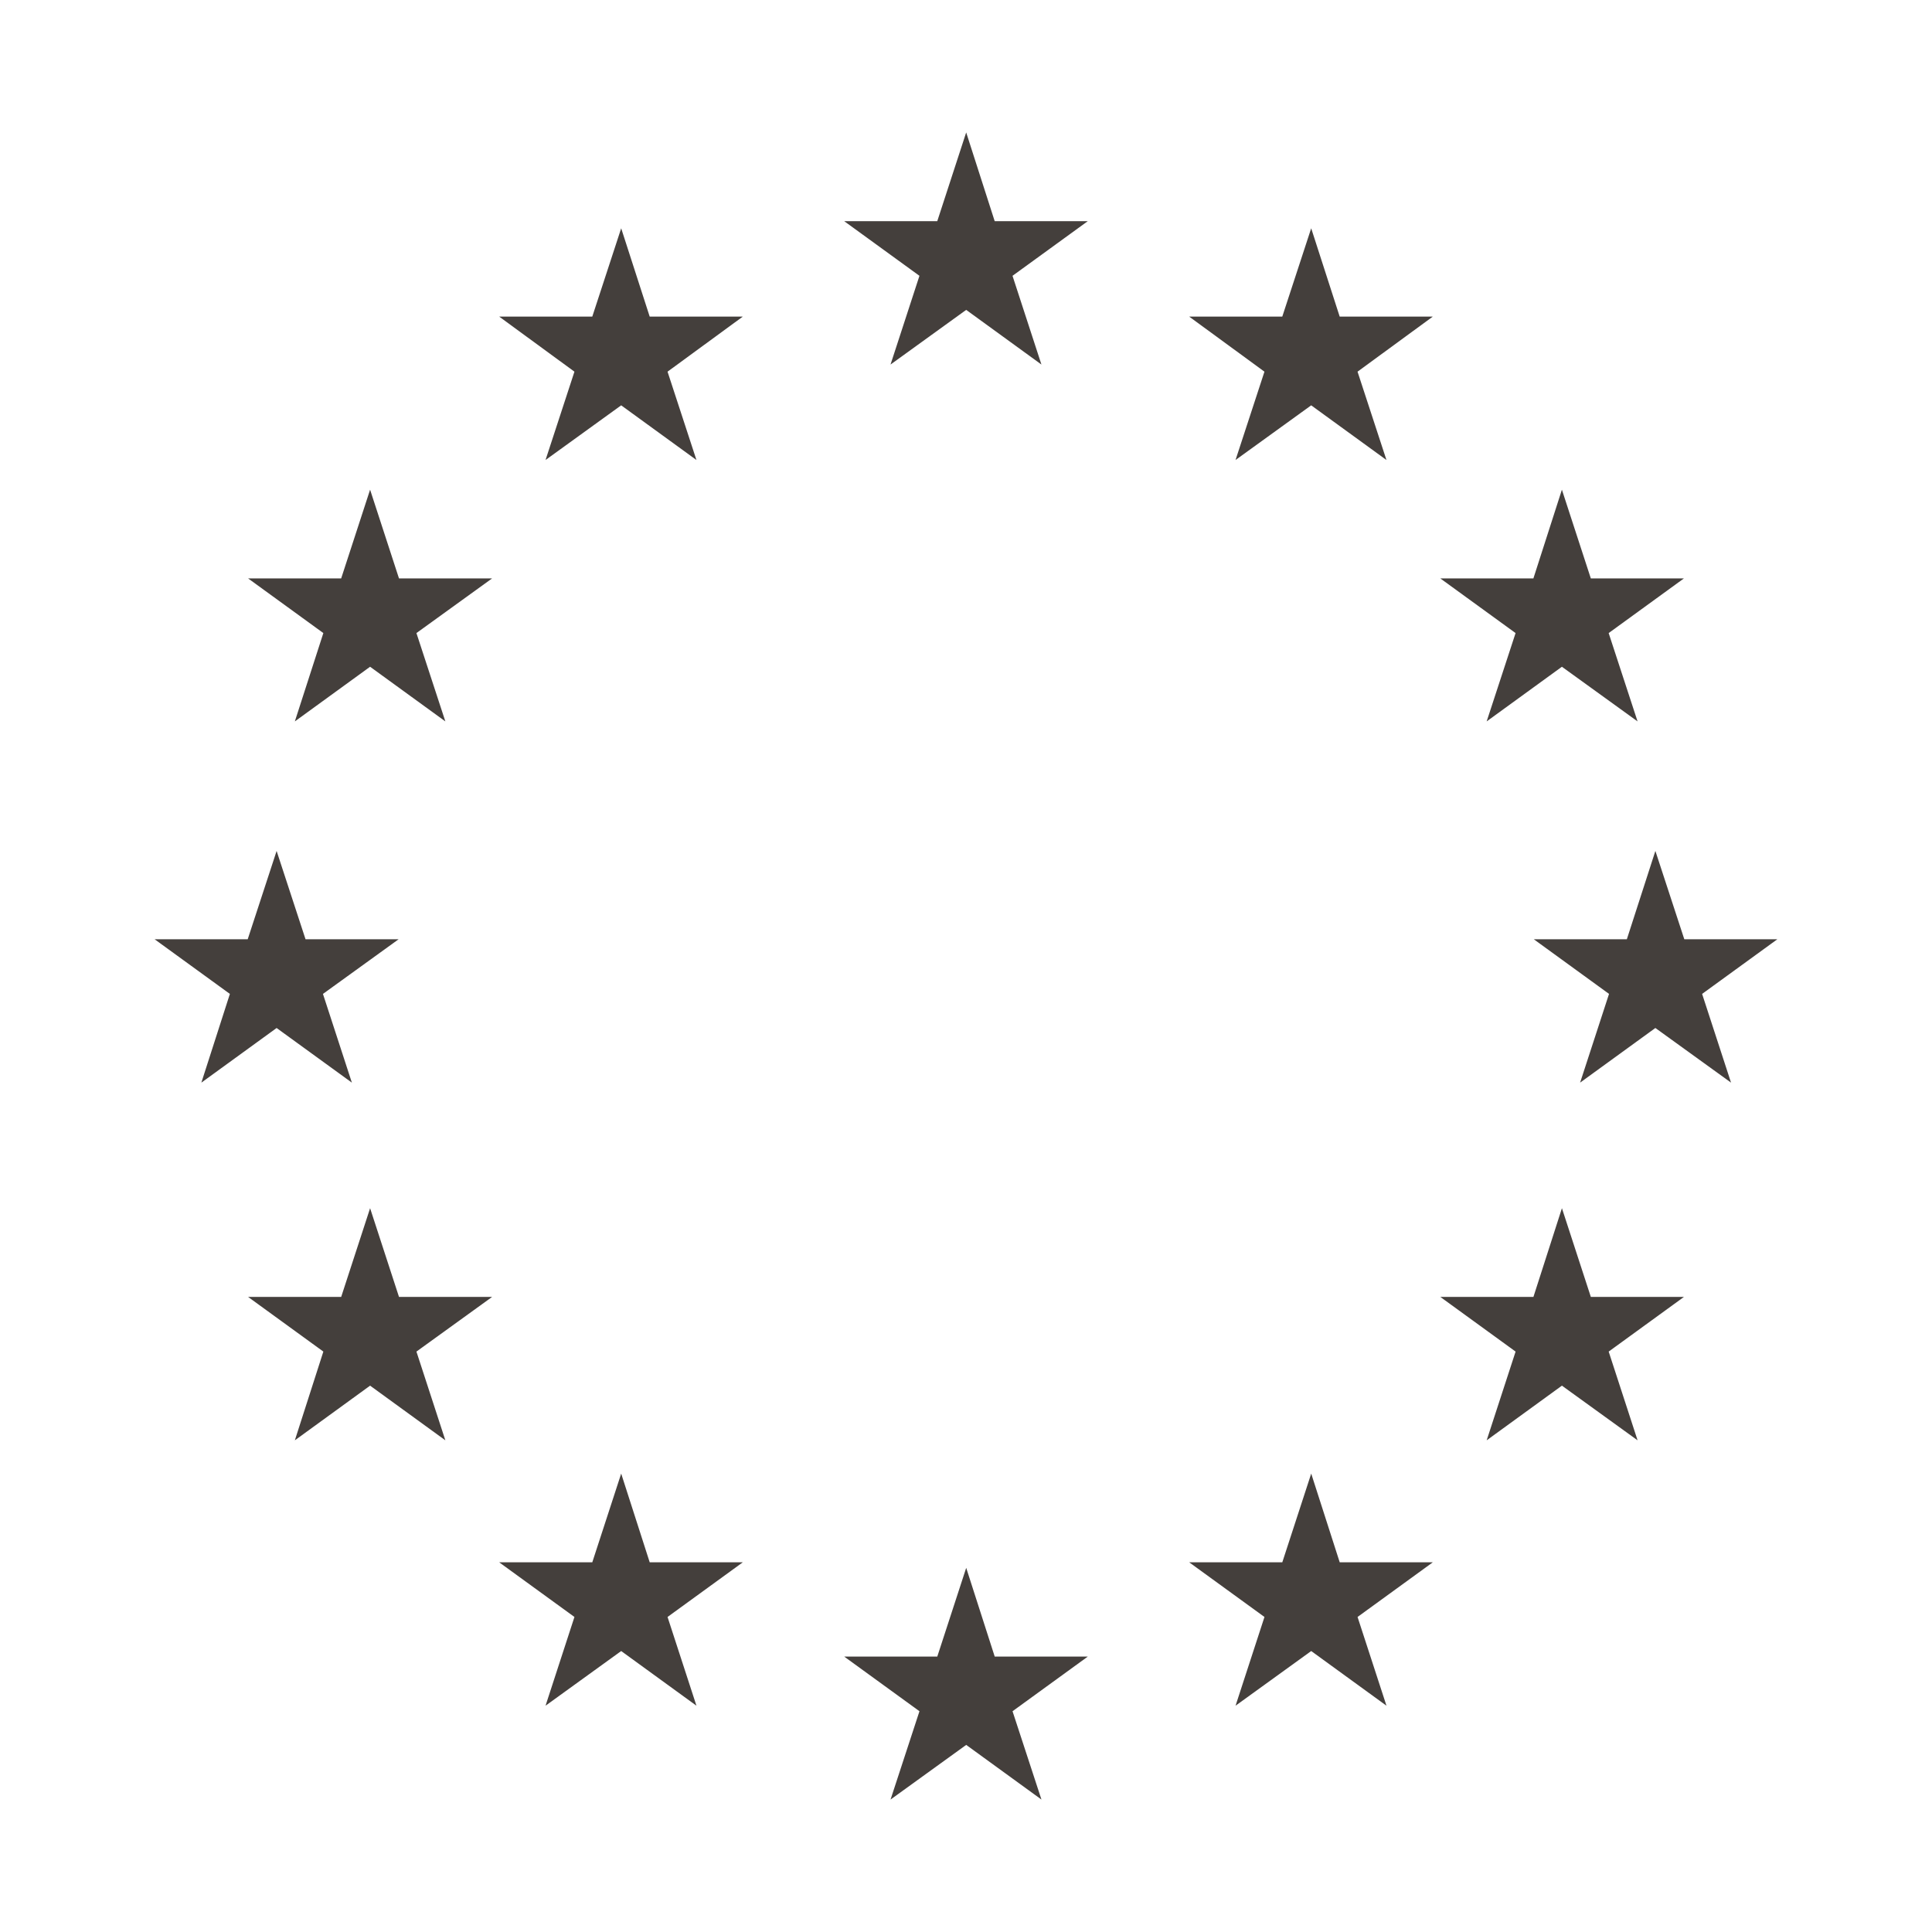 <?xml version="1.0" encoding="UTF-8"?>
<svg width="512pt" height="512pt" version="1.1" viewBox="0 0 512 512" xmlns="http://www.w3.org/2000/svg">
 <g fill="#443f3c">
  <path d="m98.078 129.77-7.664 23.516h-24.664l19.941 14.484-7.555 23.41 19.941-14.484 19.945 14.484-7.664-23.41 20.051-14.484h-24.672z"/>
  <path d="m164.62 60.5-7.66 23.406h-24.668l19.941 14.59-7.66 23.41 20.047-14.488 19.945 14.488-7.66-23.41 19.941-14.59h-24.668z"/>
  <path d="m73.305 272.43 19.945 14.48-7.664-23.512 20.051-14.484h-24.668l-7.664-23.406-7.66 23.406h-24.668l19.945 14.484-7.559 23.512z"/>
  <path d="m256.05 35.098-7.664 23.512h-24.668l19.945 14.484-7.664 23.512 20.051-14.484 19.941 14.484-7.664-23.512 19.949-14.484h-24.672z"/>
  <path d="m263.61 439.01-7.555-23.516-7.664 23.516h-24.668l19.945 14.484-7.664 23.406 20.051-14.484 19.941 14.484-7.664-23.406 19.949-14.484z"/>
  <path d="m105.74 343.7-7.66-23.512-7.664 23.512h-24.664l19.941 14.484-7.555 23.516 19.941-14.488 19.945 14.488-7.664-23.516 20.051-14.484z"/>
  <path d="m172.18 414.03-7.559-23.512-7.66 23.512h-24.668l19.941 14.484-7.66 23.516 20.047-14.488 19.945 14.488-7.66-23.516 19.941-14.484z"/>
  <path d="m393.98 191.18 19.941-14.484 20.051 14.484-7.66-23.41 19.941-14.484h-24.668l-7.664-23.516-7.555 23.516h-24.668l19.945 14.484z"/>
  <path d="m347.48 60.5-7.664 23.406h-24.668l19.945 14.59-7.664 23.41 20.051-14.488 19.945 14.488-7.664-23.41 19.941-14.59h-24.668z"/>
  <path d="m471.02 248.91h-24.664l-7.664-23.406-7.559 23.406h-24.664l19.941 14.484-7.664 23.512 19.945-14.48 20.051 14.48-7.664-23.512z"/>
  <path d="m421.59 343.7-7.664-23.512-7.555 23.512h-24.668l19.945 14.484-7.664 23.516 19.941-14.488 20.051 14.488-7.66-23.516 19.941-14.484z"/>
  <path d="m355.04 414.03-7.555-23.512-7.664 23.512h-24.668l19.945 14.484-7.664 23.516 20.051-14.488 19.945 14.488-7.664-23.516 19.941-14.484z"/>
 </g>
</svg>
